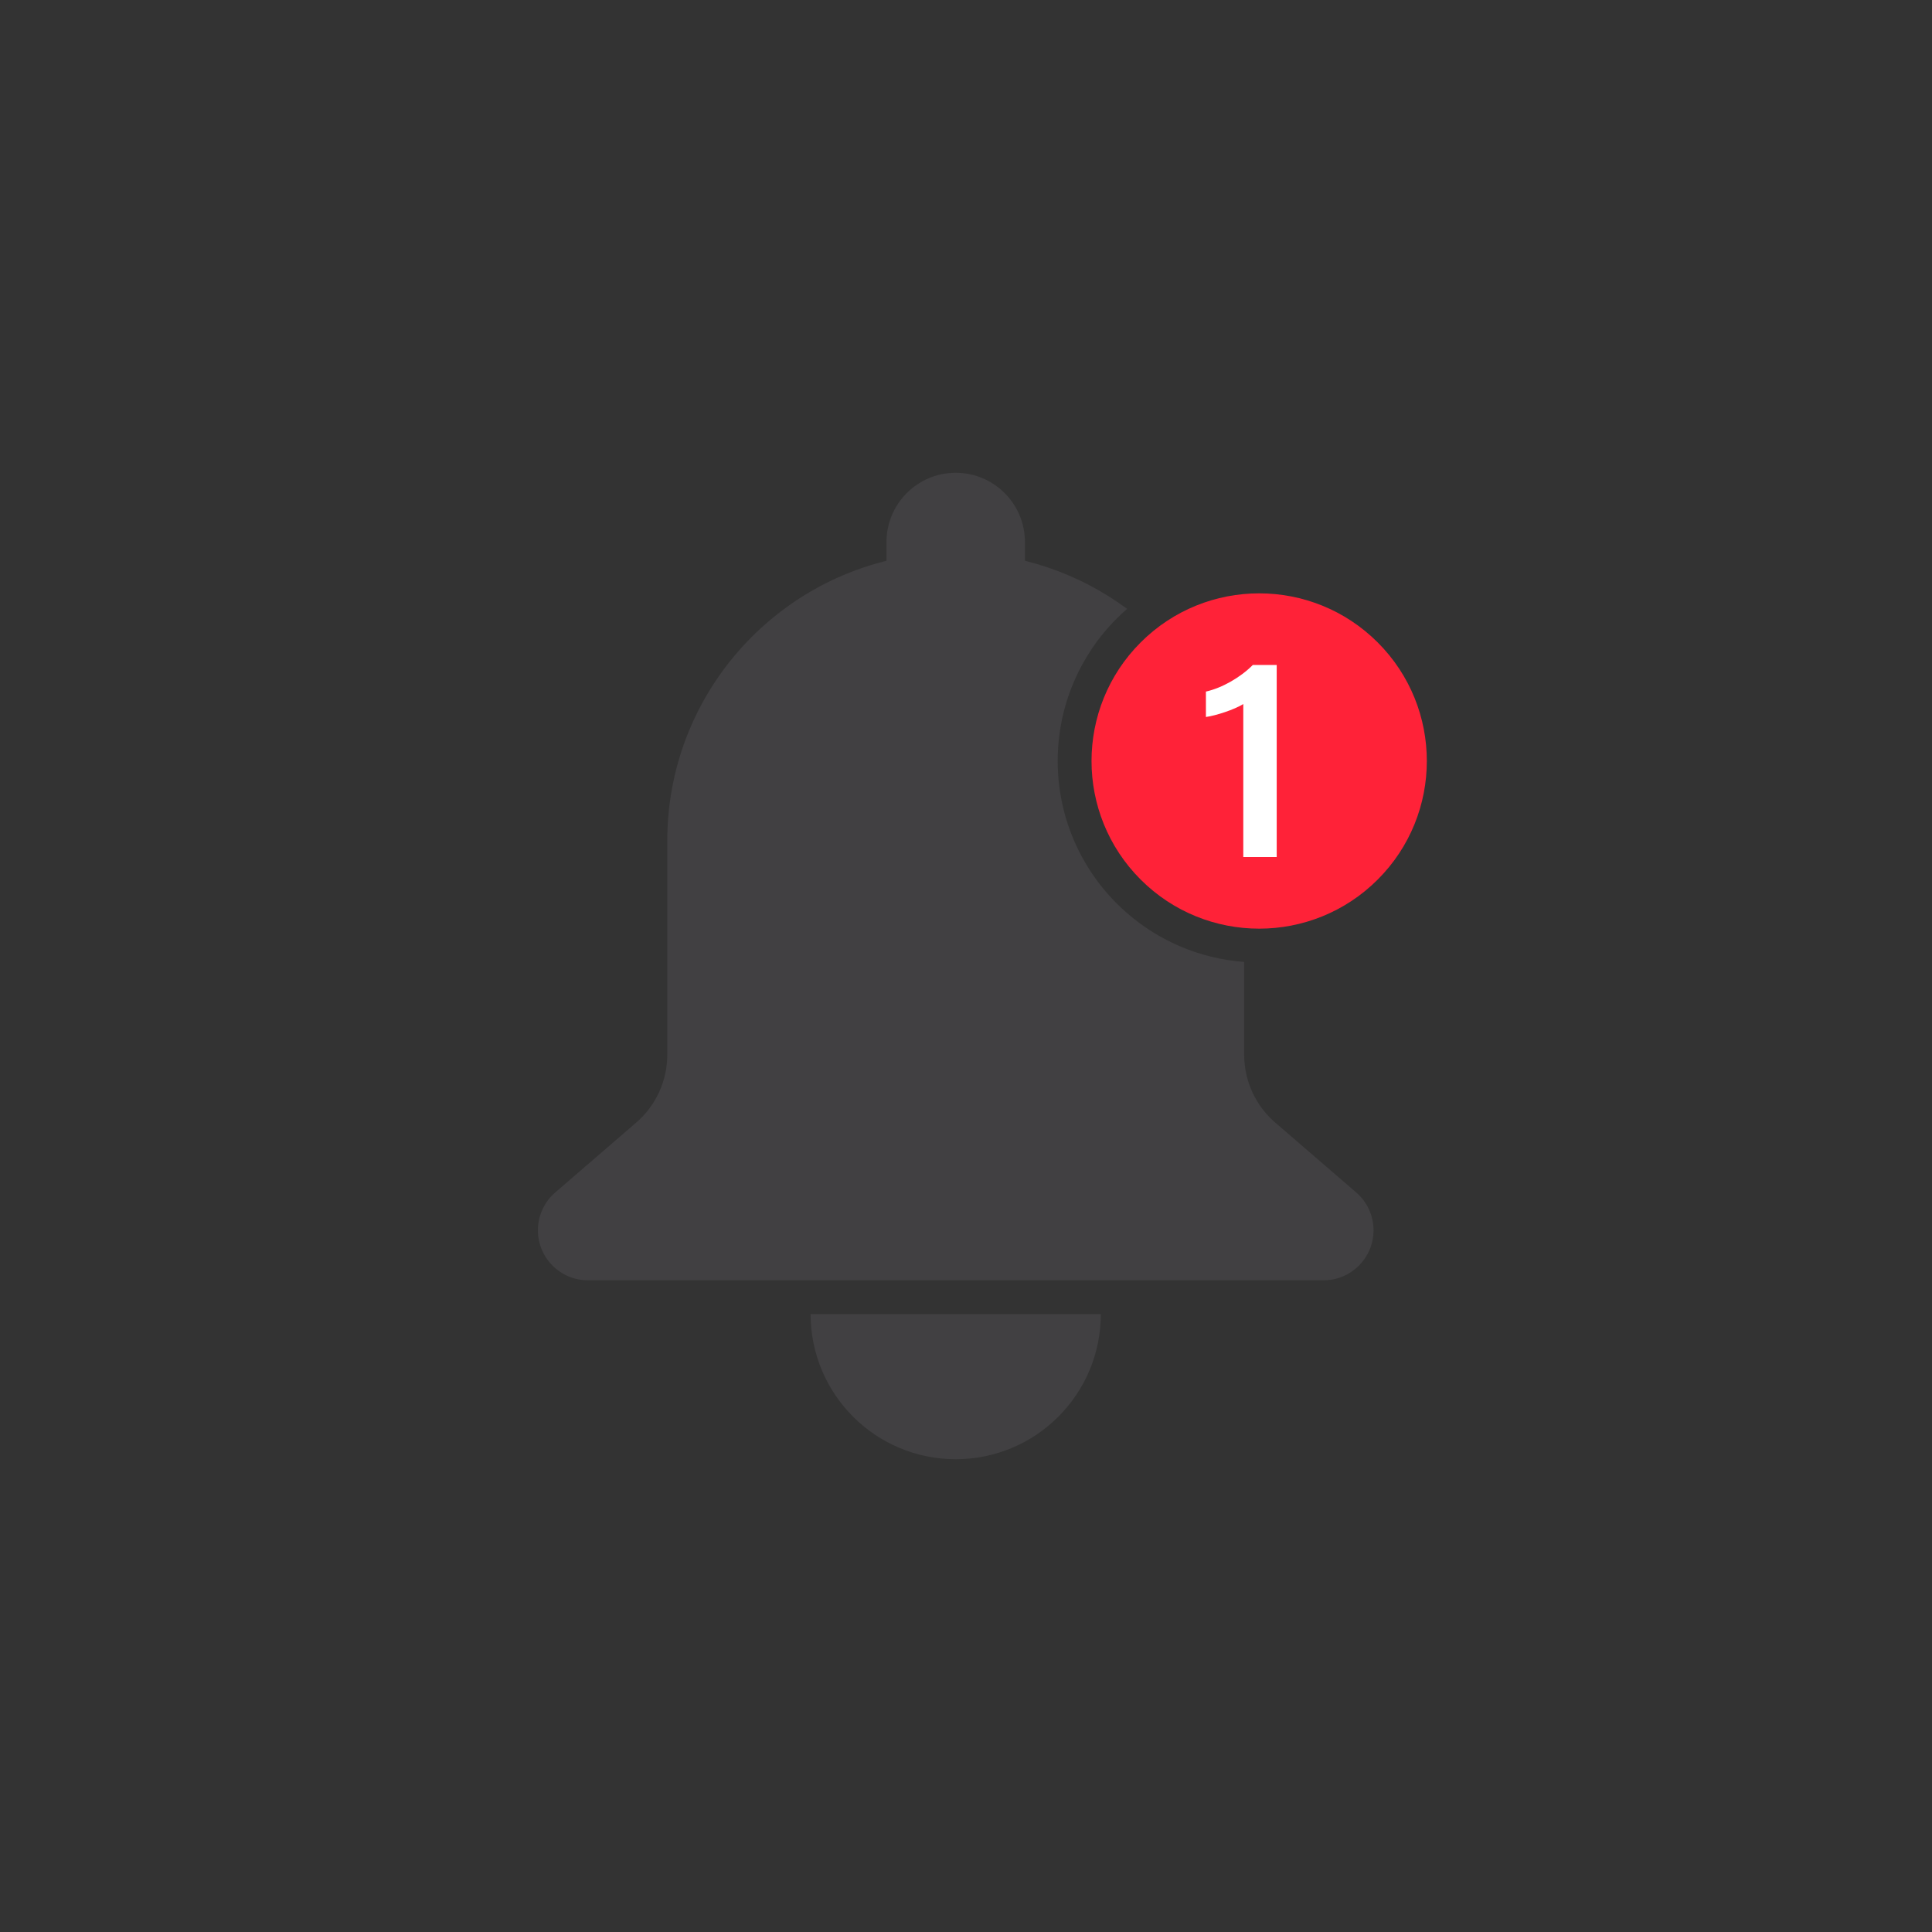 <?xml version="1.0" encoding="UTF-8"?>
<svg id="Layer_1" data-name="Layer 1" xmlns="http://www.w3.org/2000/svg" viewBox="0 0 4000 4000">
  <rect x="0" y="0" width="4000" height="4000" fill="#333333" stroke="none"/>
  <defs>
    <style>
      .cls-1 {
        fill: #414042;
      }

      .cls-2 {
        fill: #fff;
      }

      .cls-3 {
        fill: #ff2238;
      }
    </style>
  </defs>
  <path class="cls-1" d="M1978.7,978.87h0c79.09,0,143.29,64.21,143.29,143.29v143.29h-286.59v-143.29c0-79.09,64.21-143.29,143.29-143.29Z"/>
  <path class="cls-1" d="M1978.7,3021.13c165.92,0,300.42-134.5,300.42-300.42h-600.85c0,165.92,134.5,300.42,300.42,300.42Z"/>
  <path class="cls-1" d="M2312.06,1870.52c-38.28-38.28-68.35-82.88-89.36-132.56-21.77-51.47-32.81-106.1-32.81-162.38s11.04-110.91,32.81-162.38c21.01-49.68,51.08-94.28,89.36-132.56,6.96-6.96,14.14-13.64,21.51-20.06-99.21-73.41-221.96-116.83-354.86-116.83h0c-329.82,0-597.2,267.37-597.2,597.2v442.86c0,53.9-23.46,105.14-64.27,140.35l-167.7,144.72c-22.78,19.66-35.87,48.25-35.87,78.34h0c0,57.15,46.33,103.48,103.48,103.48h1523.13c57.15,0,103.48-46.33,103.48-103.48h0c0-30.09-13.1-58.69-35.87-78.34l-167.7-144.72c-40.81-35.22-64.27-86.45-64.27-140.35v-192.26c-45.31-3.32-89.35-13.93-131.28-31.67-49.68-21.01-94.28-51.08-132.56-89.36Z"/>
  <circle class="cls-3" cx="2607" cy="1575.58" r="347.11" transform="translate(-350.53 2304.9) rotate(-45)"/>
  <path class="cls-2" d="M2574.1,1774.43v-316.74c-19.06,11.65-56.39,23.83-77.39,26.76v-52.6c33.76-7.61,71.97-29.68,97.1-55.12h49.47v397.71h-69.18Z"/>
</svg>